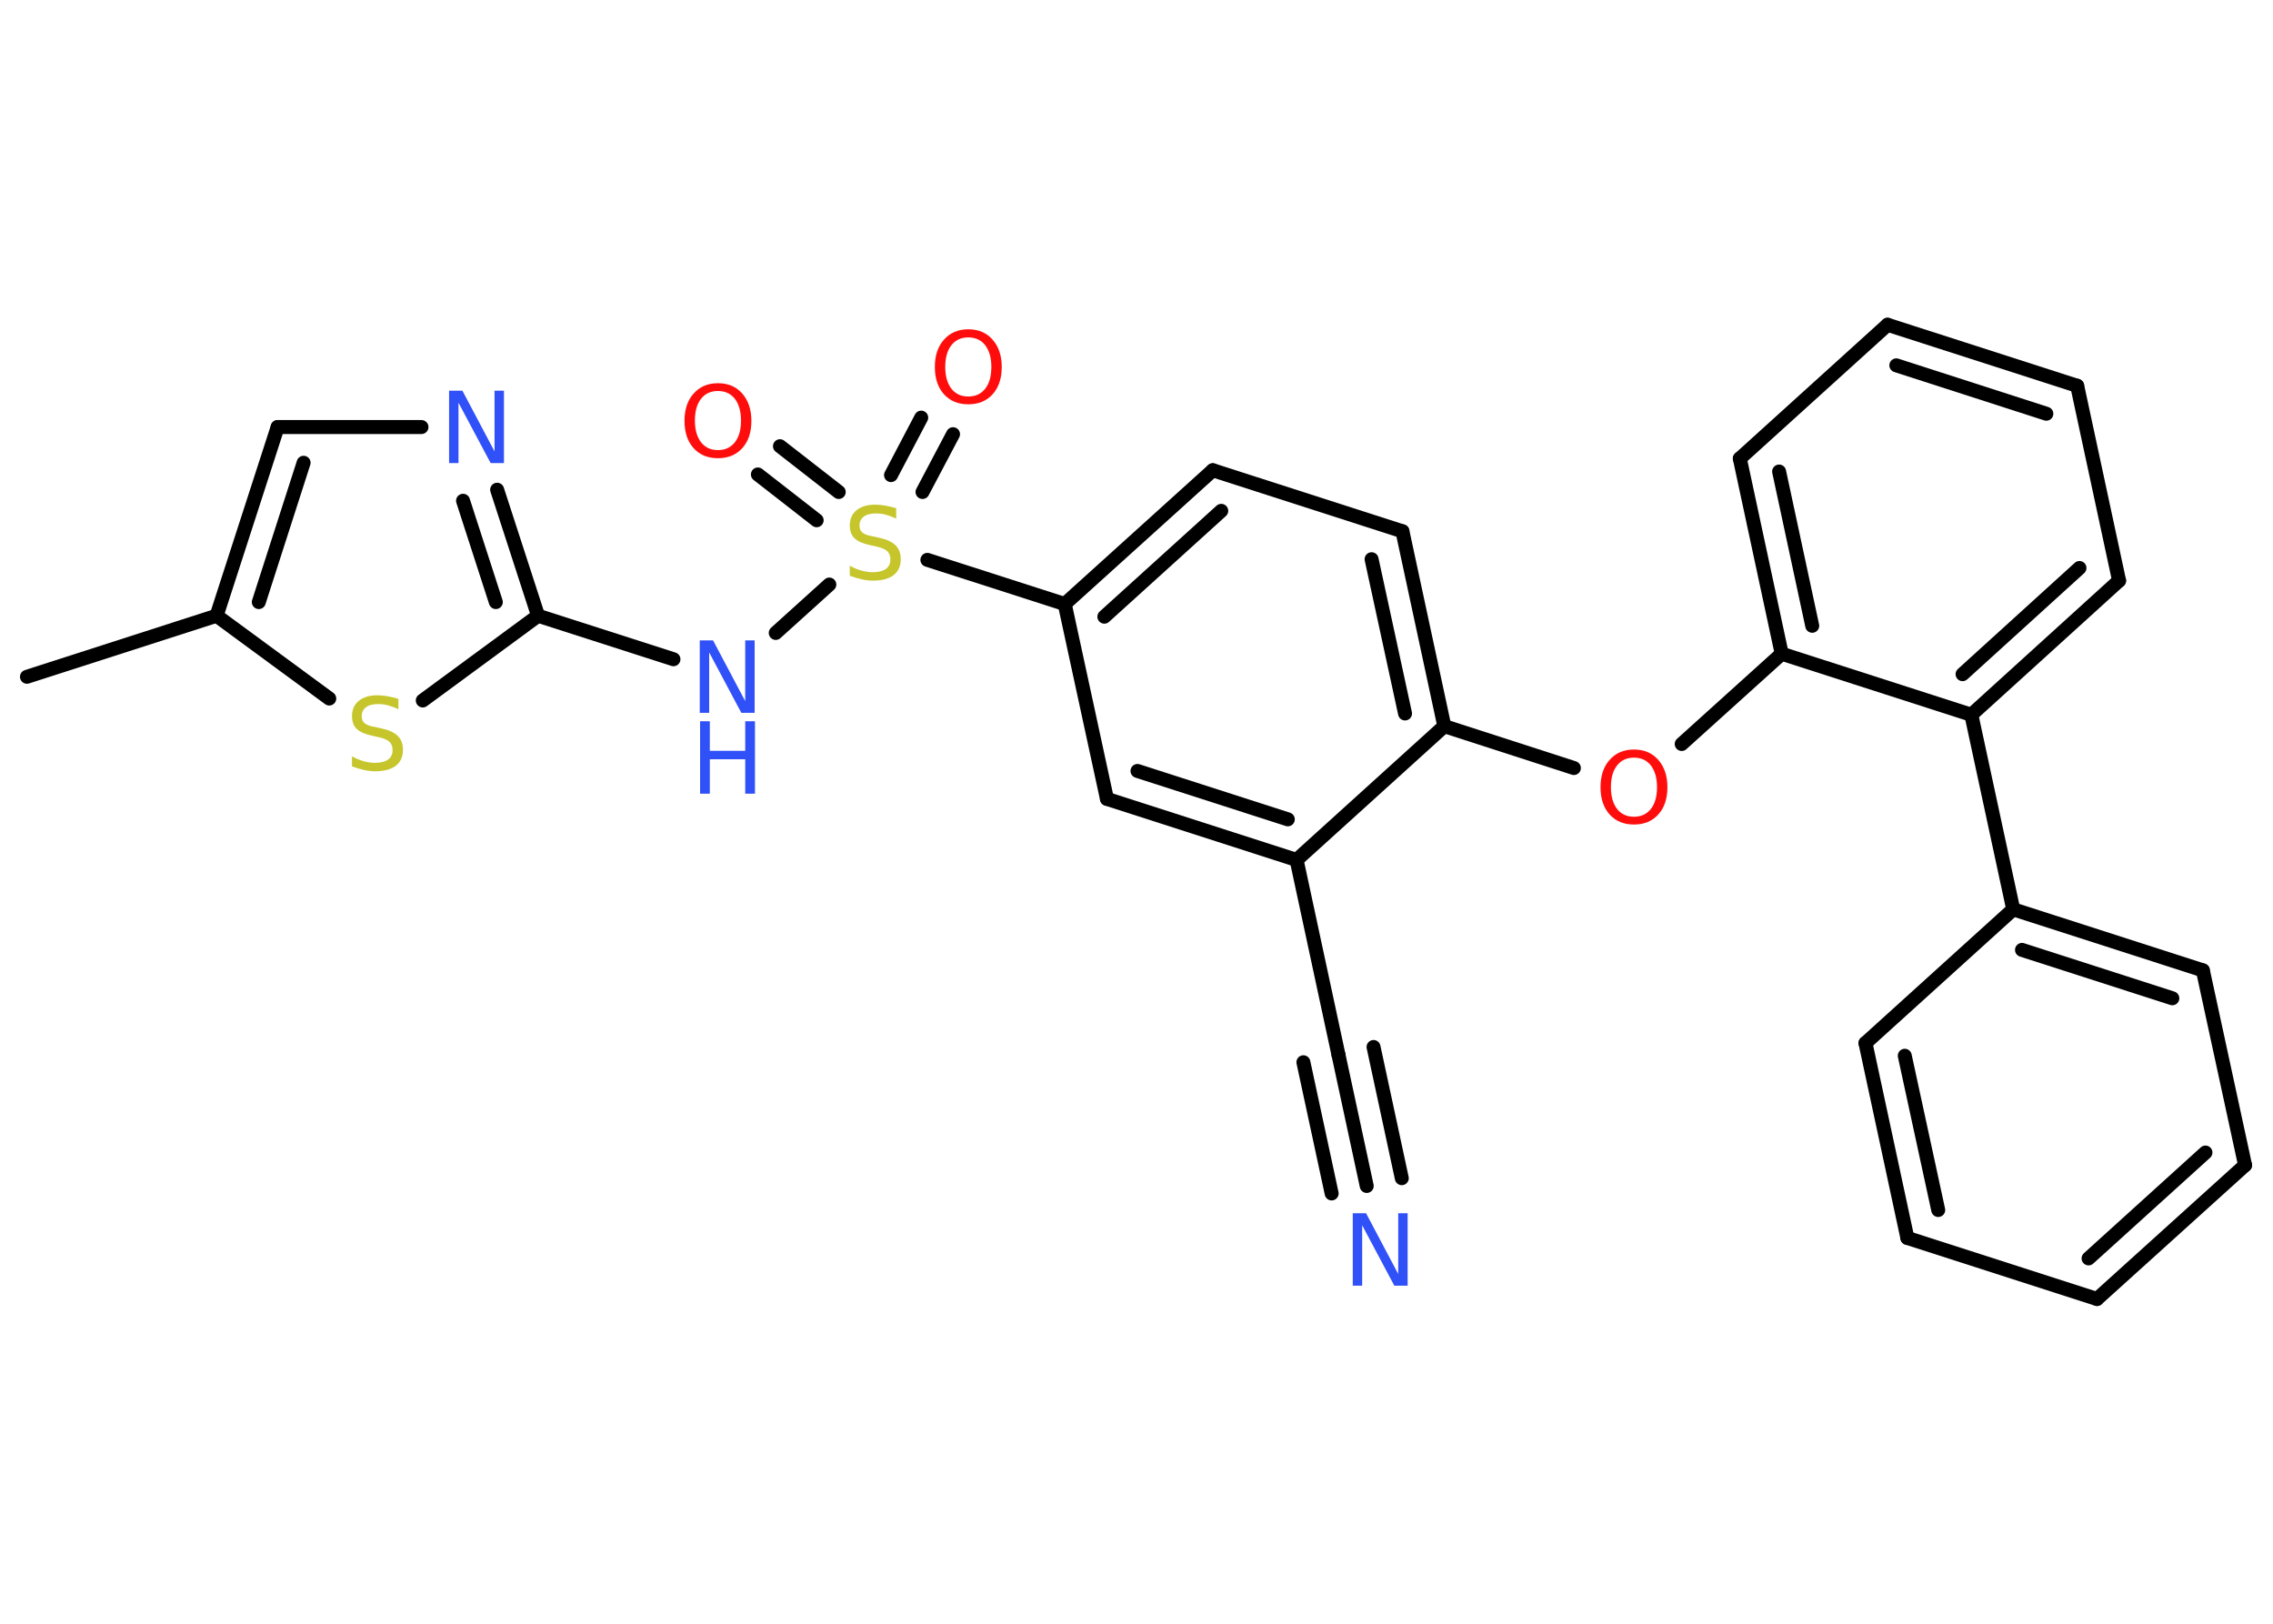 <?xml version='1.0' encoding='UTF-8'?>
<!DOCTYPE svg PUBLIC "-//W3C//DTD SVG 1.1//EN" "http://www.w3.org/Graphics/SVG/1.1/DTD/svg11.dtd">
<svg version='1.2' xmlns='http://www.w3.org/2000/svg' xmlns:xlink='http://www.w3.org/1999/xlink' width='70.0mm' height='50.0mm' viewBox='0 0 70.0 50.0'>
  <desc>Generated by the Chemistry Development Kit (http://github.com/cdk)</desc>
  <g stroke-linecap='round' stroke-linejoin='round' stroke='#000000' stroke-width='.43' fill='#3050F8'>
    <rect x='.0' y='.0' width='70.0' height='50.0' fill='#FFFFFF' stroke='none'/>
    <g id='mol1' class='mol'>
      <line id='mol1bnd1' class='bond' x1='.83' y1='20.84' x2='6.67' y2='18.96'/>
      <g id='mol1bnd2' class='bond'>
        <line x1='8.55' y1='13.15' x2='6.67' y2='18.96'/>
        <line x1='9.35' y1='14.25' x2='7.97' y2='18.54'/>
      </g>
      <line id='mol1bnd3' class='bond' x1='8.55' y1='13.15' x2='12.98' y2='13.15'/>
      <g id='mol1bnd4' class='bond'>
        <line x1='16.57' y1='18.96' x2='15.31' y2='15.08'/>
        <line x1='15.27' y1='18.54' x2='14.26' y2='15.42'/>
      </g>
      <line id='mol1bnd5' class='bond' x1='16.57' y1='18.96' x2='20.74' y2='20.3'/>
      <line id='mol1bnd6' class='bond' x1='23.89' y1='19.49' x2='25.54' y2='18.0'/>
      <g id='mol1bnd7' class='bond'>
        <line x1='27.44' y1='14.63' x2='28.37' y2='12.86'/>
        <line x1='28.41' y1='15.15' x2='29.35' y2='13.37'/>
      </g>
      <g id='mol1bnd8' class='bond'>
        <line x1='25.15' y1='16.02' x2='23.34' y2='14.61'/>
        <line x1='25.83' y1='15.15' x2='24.02' y2='13.74'/>
      </g>
      <line id='mol1bnd9' class='bond' x1='28.56' y1='17.24' x2='32.79' y2='18.6'/>
      <g id='mol1bnd10' class='bond'>
        <line x1='37.35' y1='14.48' x2='32.79' y2='18.6'/>
        <line x1='37.61' y1='15.73' x2='34.01' y2='18.99'/>
      </g>
      <line id='mol1bnd11' class='bond' x1='37.35' y1='14.48' x2='43.19' y2='16.36'/>
      <g id='mol1bnd12' class='bond'>
        <line x1='44.48' y1='22.36' x2='43.19' y2='16.36'/>
        <line x1='43.27' y1='21.97' x2='42.24' y2='17.22'/>
      </g>
      <line id='mol1bnd13' class='bond' x1='44.48' y1='22.36' x2='48.47' y2='23.65'/>
      <line id='mol1bnd14' class='bond' x1='51.79' y1='22.91' x2='54.87' y2='20.13'/>
      <g id='mol1bnd15' class='bond'>
        <line x1='53.58' y1='14.12' x2='54.87' y2='20.13'/>
        <line x1='54.79' y1='14.52' x2='55.81' y2='19.27'/>
      </g>
      <line id='mol1bnd16' class='bond' x1='53.58' y1='14.12' x2='58.13' y2='10.0'/>
      <g id='mol1bnd17' class='bond'>
        <line x1='63.97' y1='11.88' x2='58.13' y2='10.0'/>
        <line x1='63.02' y1='12.74' x2='58.4' y2='11.25'/>
      </g>
      <line id='mol1bnd18' class='bond' x1='63.97' y1='11.88' x2='65.26' y2='17.88'/>
      <g id='mol1bnd19' class='bond'>
        <line x1='60.71' y1='22.01' x2='65.26' y2='17.88'/>
        <line x1='60.44' y1='20.76' x2='64.04' y2='17.49'/>
      </g>
      <line id='mol1bnd20' class='bond' x1='54.87' y1='20.13' x2='60.71' y2='22.01'/>
      <line id='mol1bnd21' class='bond' x1='60.71' y1='22.01' x2='62.0' y2='28.0'/>
      <g id='mol1bnd22' class='bond'>
        <line x1='67.84' y1='29.88' x2='62.0' y2='28.0'/>
        <line x1='66.9' y1='30.74' x2='62.27' y2='29.25'/>
      </g>
      <line id='mol1bnd23' class='bond' x1='67.84' y1='29.88' x2='69.14' y2='35.88'/>
      <g id='mol1bnd24' class='bond'>
        <line x1='64.58' y1='40.0' x2='69.14' y2='35.88'/>
        <line x1='64.32' y1='38.75' x2='67.92' y2='35.49'/>
      </g>
      <line id='mol1bnd25' class='bond' x1='64.58' y1='40.0' x2='58.74' y2='38.12'/>
      <g id='mol1bnd26' class='bond'>
        <line x1='57.45' y1='32.12' x2='58.74' y2='38.12'/>
        <line x1='58.66' y1='32.51' x2='59.69' y2='37.26'/>
      </g>
      <line id='mol1bnd27' class='bond' x1='62.0' y1='28.0' x2='57.45' y2='32.12'/>
      <line id='mol1bnd28' class='bond' x1='44.48' y1='22.36' x2='39.93' y2='26.48'/>
      <line id='mol1bnd29' class='bond' x1='39.93' y1='26.48' x2='41.22' y2='32.48'/>
      <g id='mol1bnd30' class='bond'>
        <line x1='41.22' y1='32.48' x2='42.09' y2='36.52'/>
        <line x1='42.3' y1='32.24' x2='43.17' y2='36.28'/>
        <line x1='40.14' y1='32.71' x2='41.01' y2='36.75'/>
      </g>
      <g id='mol1bnd31' class='bond'>
        <line x1='34.09' y1='24.6' x2='39.93' y2='26.48'/>
        <line x1='35.03' y1='23.74' x2='39.66' y2='25.23'/>
      </g>
      <line id='mol1bnd32' class='bond' x1='32.79' y1='18.6' x2='34.09' y2='24.6'/>
      <line id='mol1bnd33' class='bond' x1='16.57' y1='18.96' x2='13.02' y2='21.57'/>
      <line id='mol1bnd34' class='bond' x1='6.67' y1='18.96' x2='10.14' y2='21.51'/>
      <path id='mol1atm4' class='atom' d='M13.84 12.03h.4l.99 1.87v-1.87h.29v2.23h-.41l-.99 -1.86v1.86h-.29v-2.23z' stroke='none'/>
      <g id='mol1atm6' class='atom'>
        <path d='M21.56 19.72h.4l.99 1.87v-1.87h.29v2.23h-.41l-.99 -1.86v1.86h-.29v-2.23z' stroke='none'/>
        <path d='M21.56 22.21h.3v.91h1.09v-.91h.3v2.23h-.3v-1.06h-1.09v1.06h-.3v-2.23z' stroke='none'/>
      </g>
      <path id='mol1atm7' class='atom' d='M27.6 15.68v.29q-.17 -.08 -.32 -.12q-.15 -.04 -.3 -.04q-.25 .0 -.38 .1q-.13 .1 -.13 .27q.0 .15 .09 .22q.09 .08 .34 .12l.18 .04q.33 .07 .5 .23q.16 .16 .16 .43q.0 .32 -.22 .49q-.22 .17 -.64 .17q-.16 .0 -.34 -.04q-.18 -.04 -.37 -.11v-.31q.18 .1 .36 .15q.18 .05 .35 .05q.26 .0 .4 -.1q.14 -.1 .14 -.29q.0 -.17 -.1 -.26q-.1 -.09 -.33 -.14l-.18 -.04q-.34 -.07 -.49 -.21q-.15 -.14 -.15 -.4q.0 -.3 .21 -.47q.21 -.17 .57 -.17q.15 .0 .32 .03q.16 .03 .33 .08z' stroke='none' fill='#C6C62C'/>
      <path id='mol1atm8' class='atom' d='M29.82 10.39q-.33 .0 -.52 .24q-.19 .24 -.19 .67q.0 .42 .19 .67q.19 .24 .52 .24q.33 .0 .52 -.24q.19 -.24 .19 -.67q.0 -.42 -.19 -.67q-.19 -.24 -.52 -.24zM29.82 10.14q.47 .0 .75 .32q.28 .32 .28 .84q.0 .53 -.28 .84q-.28 .31 -.75 .31q-.47 .0 -.75 -.31q-.28 -.31 -.28 -.84q.0 -.53 .28 -.84q.28 -.32 .75 -.32z' stroke='none' fill='#FF0D0D'/>
      <path id='mol1atm9' class='atom' d='M22.11 12.04q-.33 .0 -.52 .24q-.19 .24 -.19 .67q.0 .42 .19 .67q.19 .24 .52 .24q.33 .0 .52 -.24q.19 -.24 .19 -.67q.0 -.42 -.19 -.67q-.19 -.24 -.52 -.24zM22.11 11.8q.47 .0 .75 .32q.28 .32 .28 .84q.0 .53 -.28 .84q-.28 .31 -.75 .31q-.47 .0 -.75 -.31q-.28 -.31 -.28 -.84q.0 -.53 .28 -.84q.28 -.32 .75 -.32z' stroke='none' fill='#FF0D0D'/>
      <path id='mol1atm14' class='atom' d='M50.32 23.33q-.33 .0 -.52 .24q-.19 .24 -.19 .67q.0 .42 .19 .67q.19 .24 .52 .24q.33 .0 .52 -.24q.19 -.24 .19 -.67q.0 -.42 -.19 -.67q-.19 -.24 -.52 -.24zM50.32 23.08q.47 .0 .75 .32q.28 .32 .28 .84q.0 .53 -.28 .84q-.28 .31 -.75 .31q-.47 .0 -.75 -.31q-.28 -.31 -.28 -.84q.0 -.53 .28 -.84q.28 -.32 .75 -.32z' stroke='none' fill='#FF0D0D'/>
      <path id='mol1atm29' class='atom' d='M41.67 37.36h.4l.99 1.87v-1.87h.29v2.23h-.41l-.99 -1.86v1.86h-.29v-2.23z' stroke='none'/>
      <path id='mol1atm31' class='atom' d='M12.27 21.55v.29q-.17 -.08 -.32 -.12q-.15 -.04 -.3 -.04q-.25 .0 -.38 .1q-.13 .1 -.13 .27q.0 .15 .09 .22q.09 .08 .34 .12l.18 .04q.33 .07 .5 .23q.16 .16 .16 .43q.0 .32 -.22 .49q-.22 .17 -.64 .17q-.16 .0 -.34 -.04q-.18 -.04 -.37 -.11v-.31q.18 .1 .36 .15q.18 .05 .35 .05q.26 .0 .4 -.1q.14 -.1 .14 -.29q.0 -.17 -.1 -.26q-.1 -.09 -.33 -.14l-.18 -.04q-.34 -.07 -.49 -.21q-.15 -.14 -.15 -.4q.0 -.3 .21 -.47q.21 -.17 .57 -.17q.15 .0 .32 .03q.16 .03 .33 .08z' stroke='none' fill='#C6C62C'/>
    </g>
  </g>
</svg>
